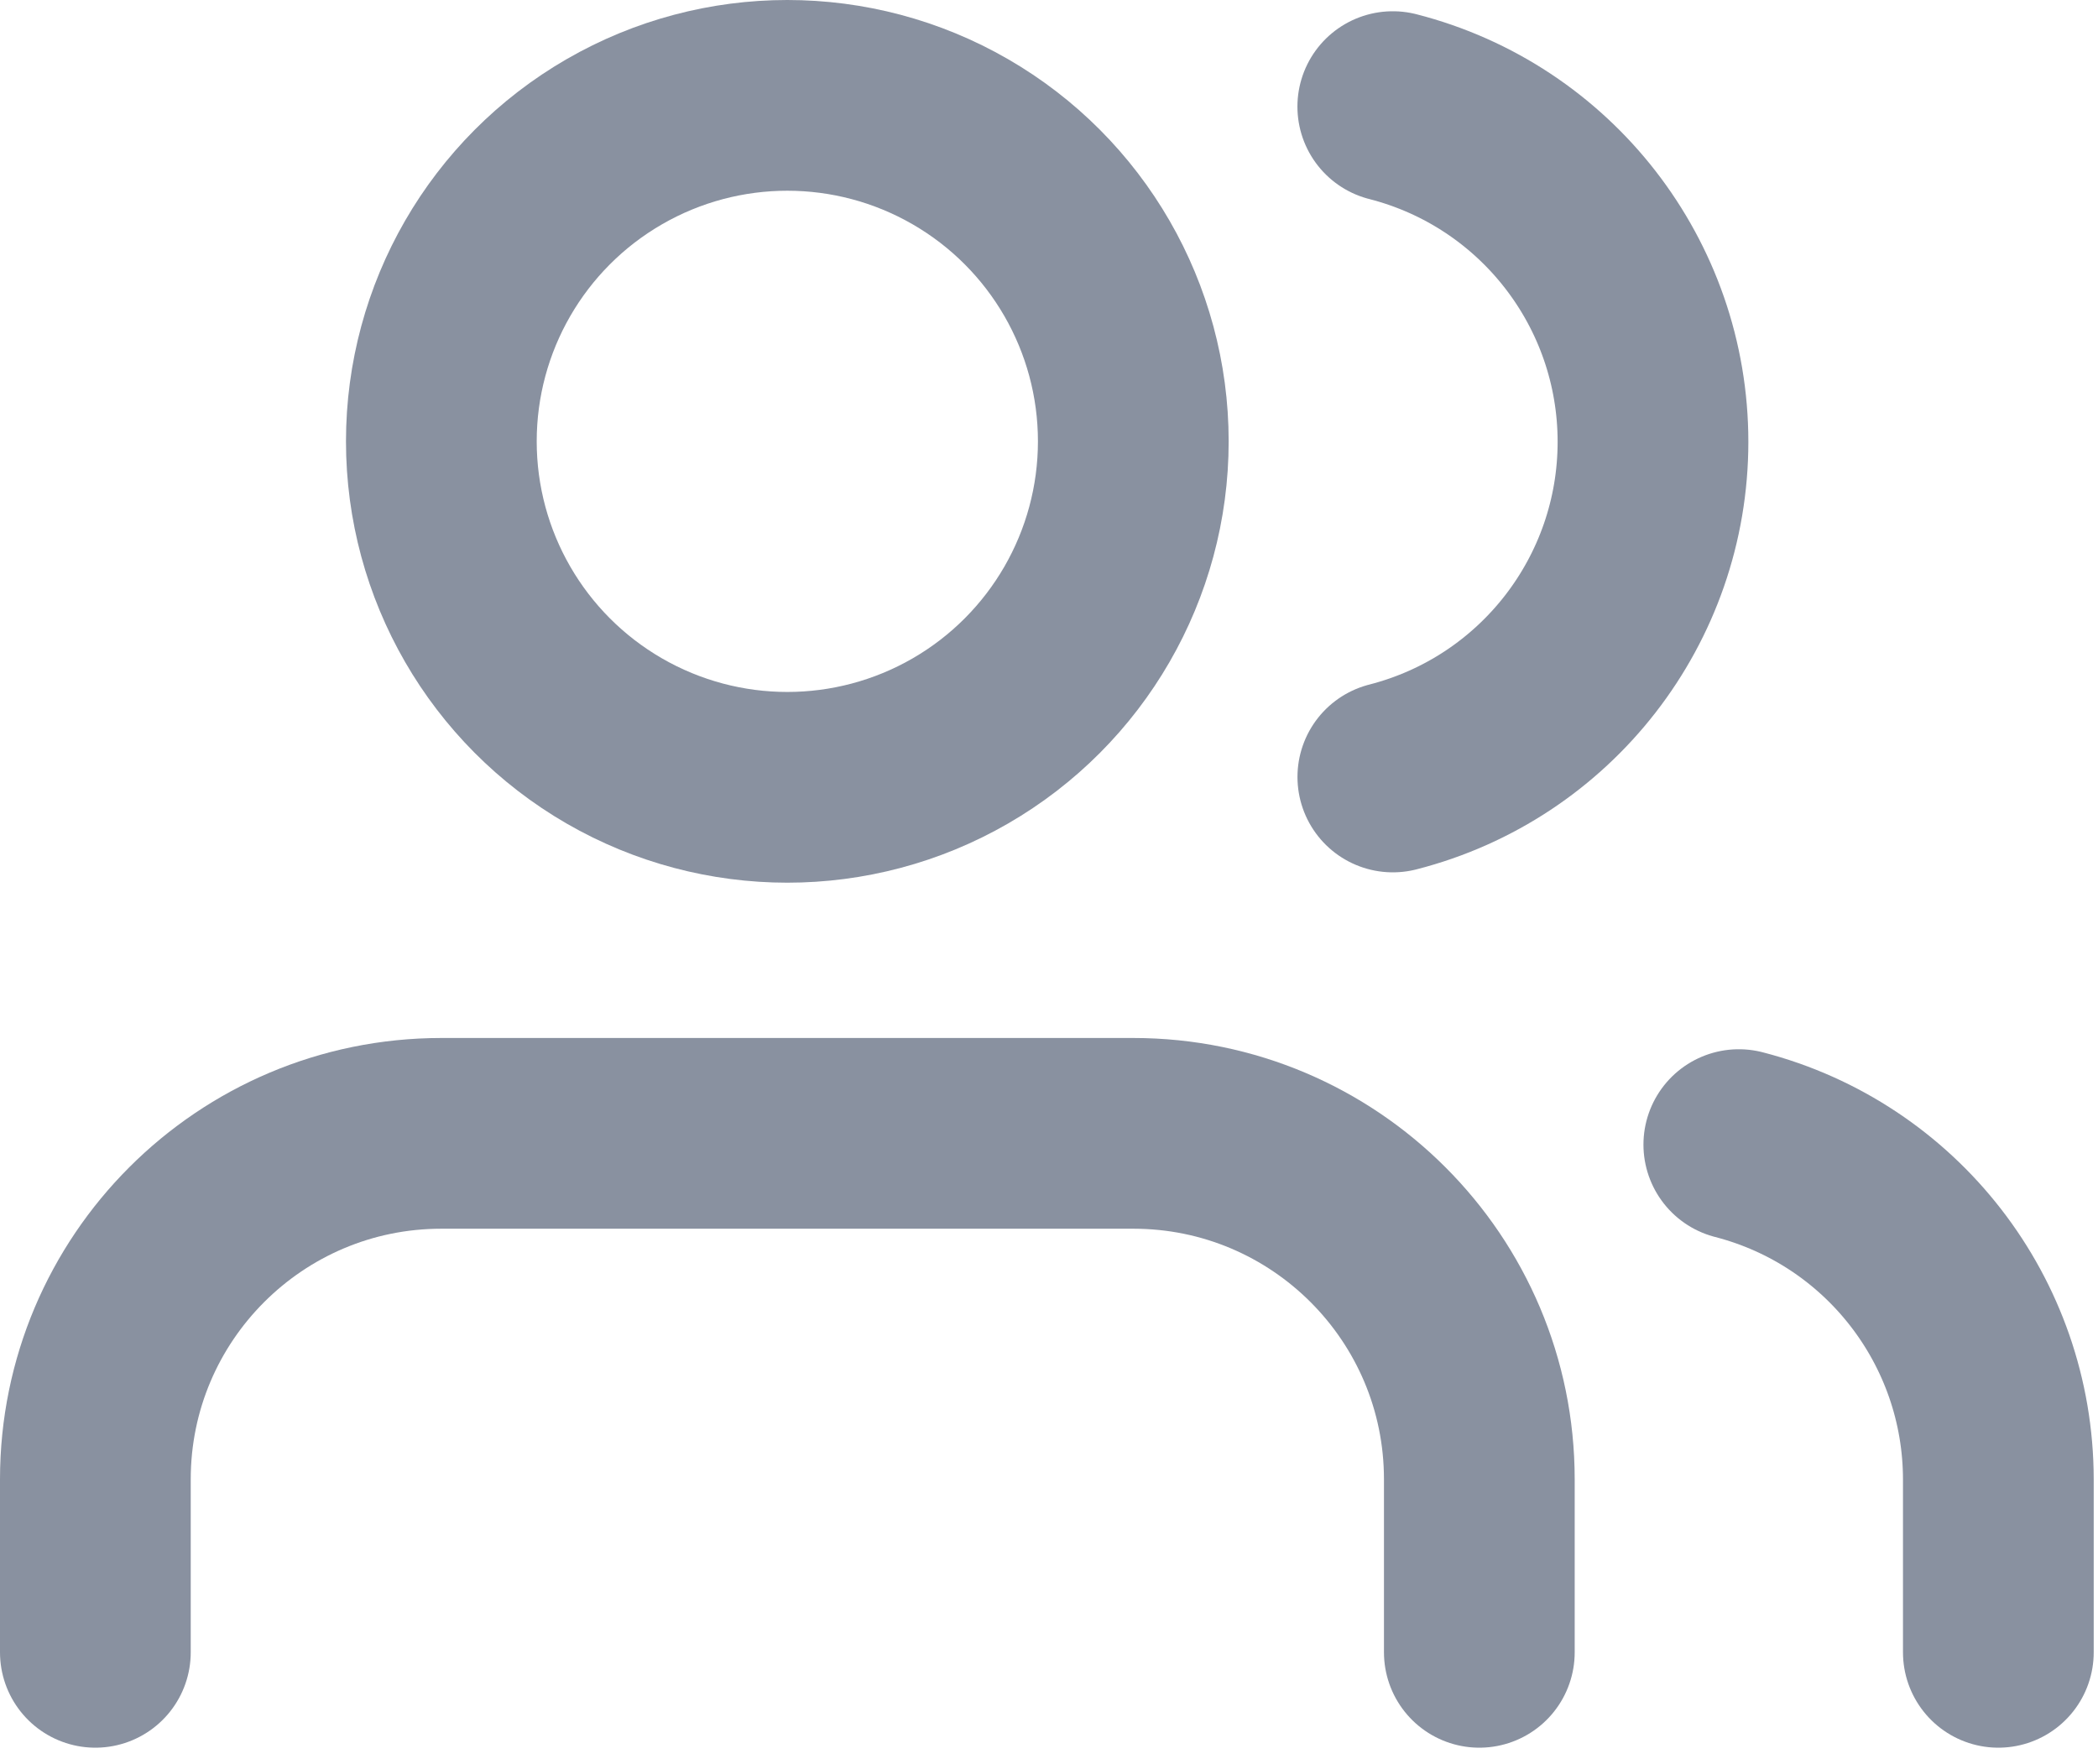 <svg xmlns="http://www.w3.org/2000/svg" width="44" height="37" viewBox="0 0 44 37">
    <g fill="none" fill-rule="evenodd" stroke="#8991A0" stroke-linecap="round" stroke-linejoin="round" stroke-width="4" transform="translate(2 2)">
        <path d="M29.025 32.653v-3.628c0-4.008-3.249-7.256-7.256-7.256H7.256C3.25 21.769 0 25.017 0 29.025v3.628"/>
        <circle cx="14.512" cy="7.256" r="7.256"/>
        <path d="M39.91 32.653v-3.628c-.003-3.307-2.241-6.194-5.443-7.02M27.21.236c3.212.822 5.457 3.715 5.457 7.03 0 3.314-2.245 6.207-5.456 7.029"/>
    </g>
</svg>
